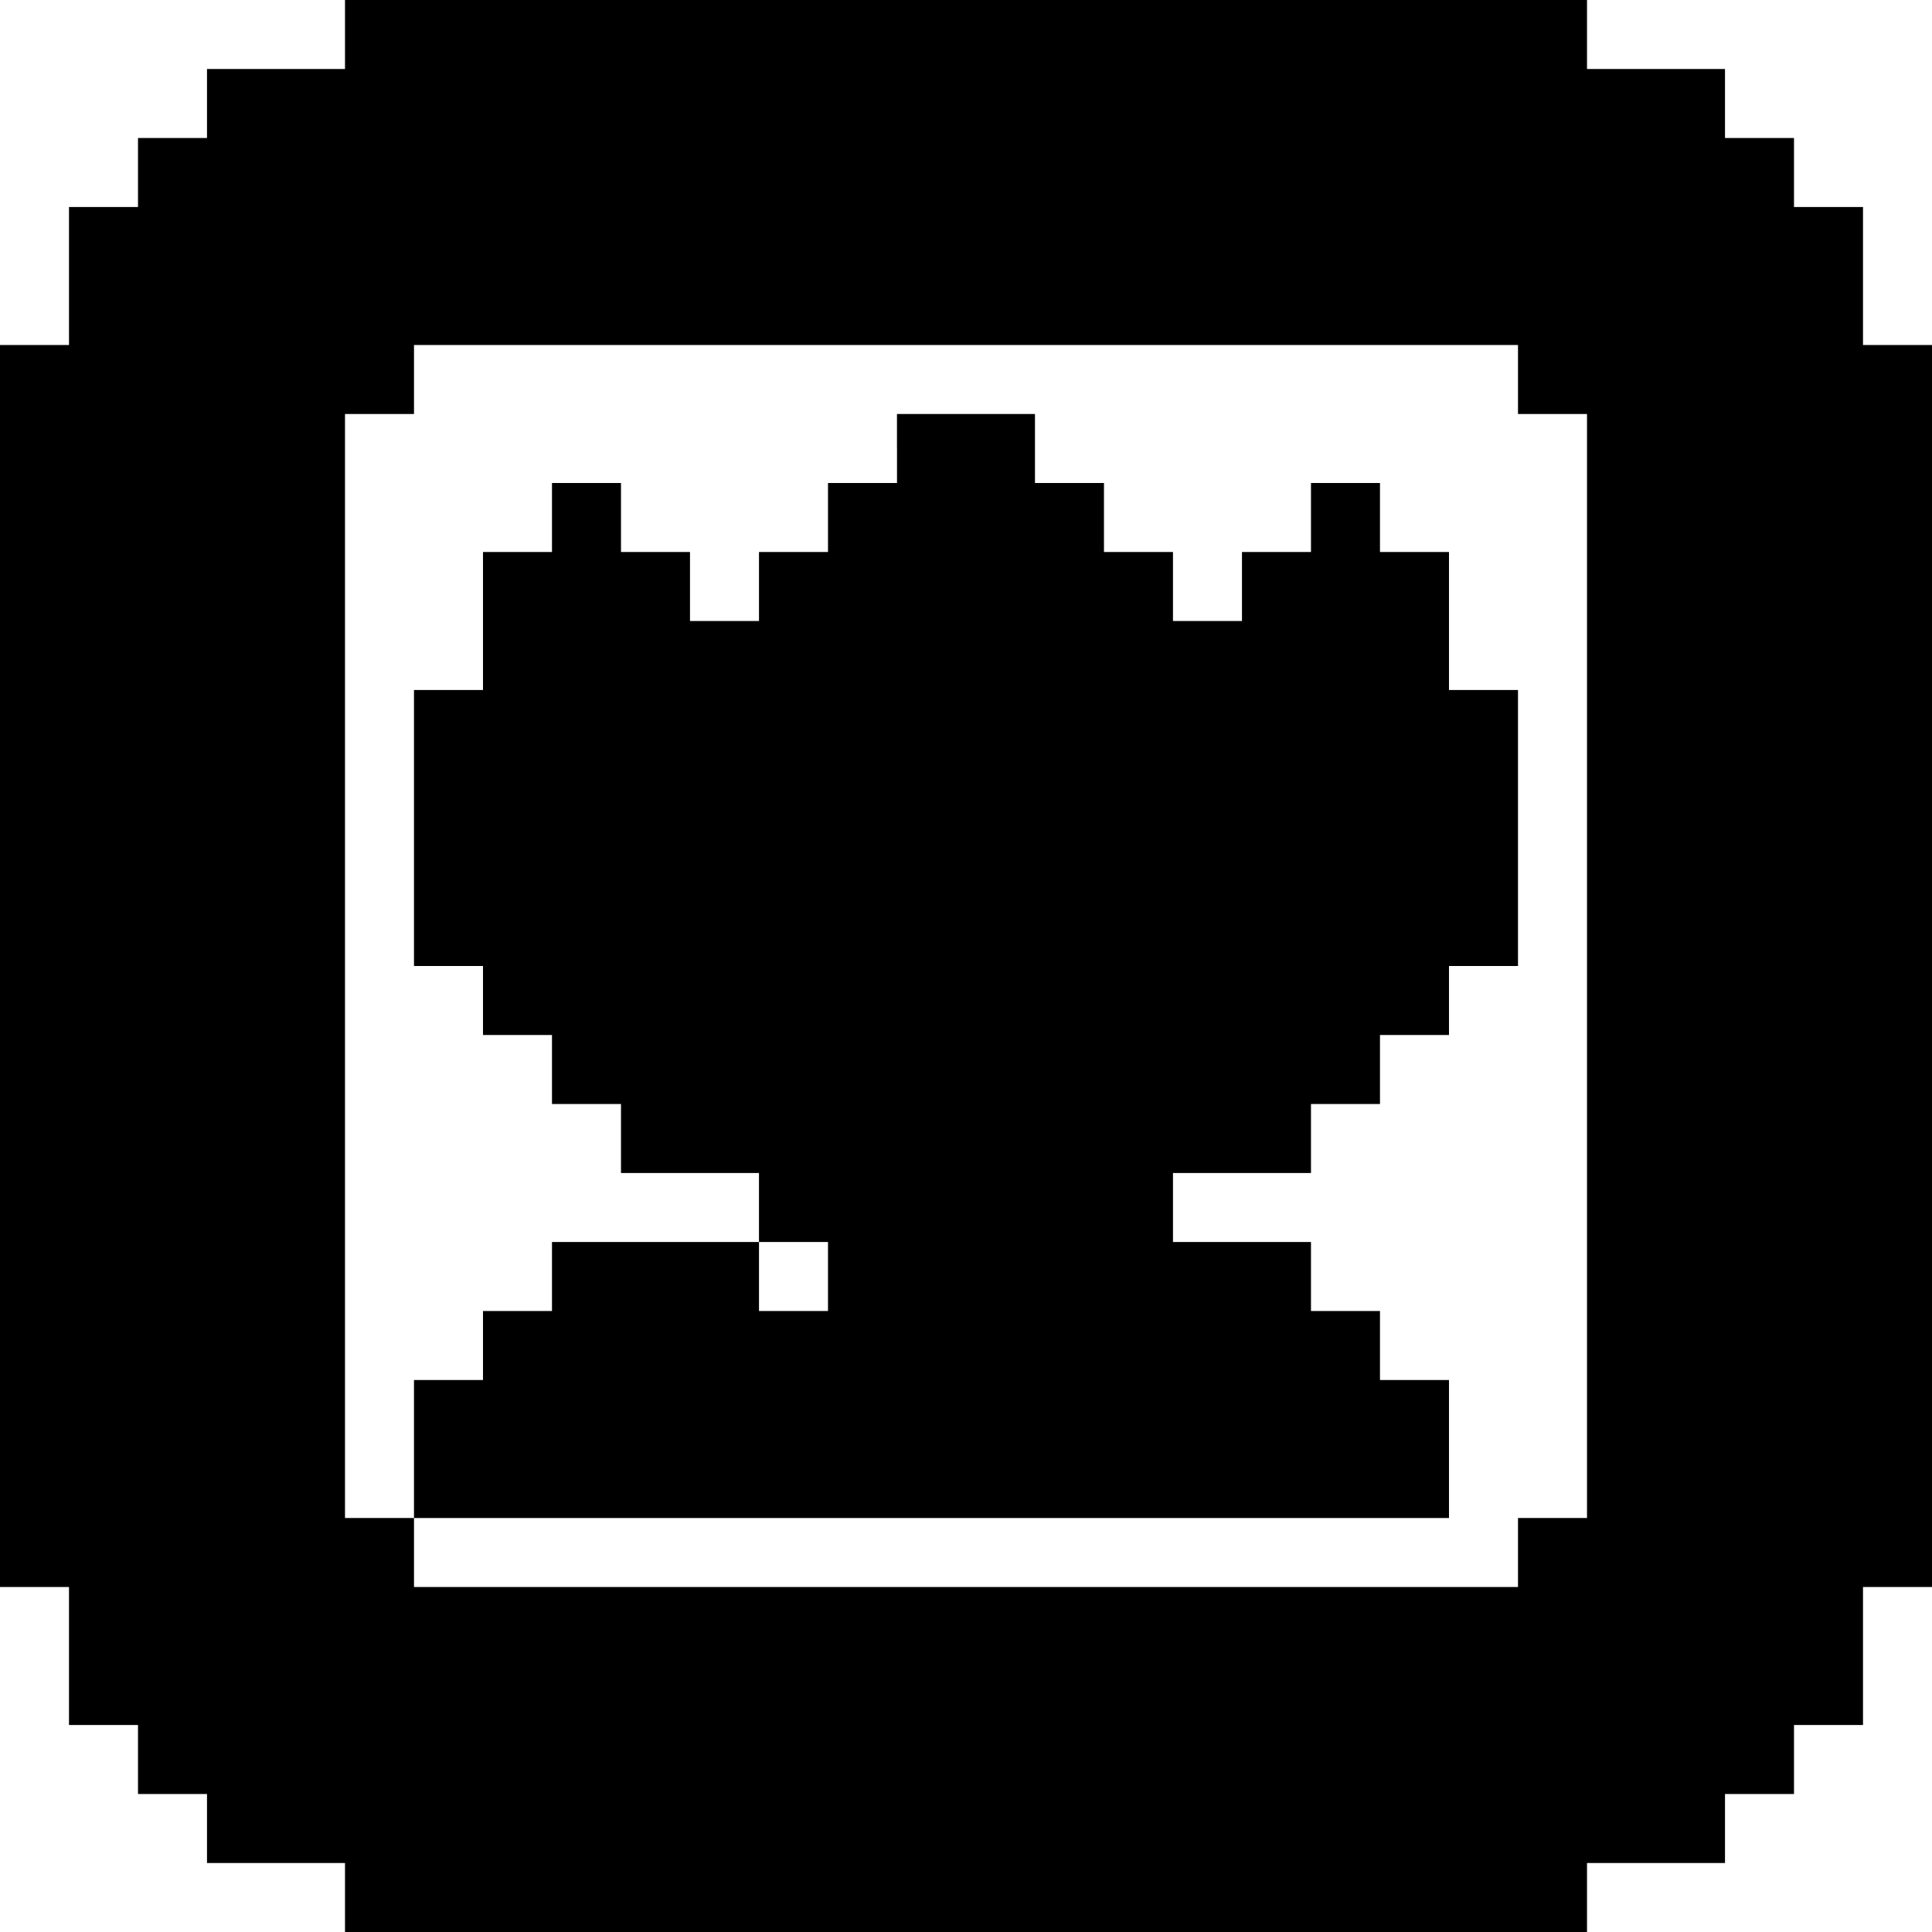 <?xml version="1.0" standalone="no"?>
<!DOCTYPE svg PUBLIC "-//W3C//DTD SVG 20010904//EN"
 "http://www.w3.org/TR/2001/REC-SVG-20010904/DTD/svg10.dtd">
<svg version="1.0" xmlns="http://www.w3.org/2000/svg"
 width="560pt" height="560pt" viewBox="0 0 560 560"
 preserveAspectRatio="xMidYMid meet">
<g transform="translate(0,560) scale(0.1,-0.1)"
fill="#000000" stroke="none">
<path d="M1000 5500 l0 -100 -200 0 -200 0 0 -100 0 -100 -100 0 -100 0 0
-100 0 -100 -100 0 -100 0 0 -200 0 -200 -100 0 -100 0 0 -1800 0 -1800 100 0
100 0 0 -200 0 -200 100 0 100 0 0 -100 0 -100 100 0 100 0 0 -100 0 -100 200
0 200 0 0 -100 0 -100 1800 0 1800 0 0 100 0 100 200 0 200 0 0 100 0 100 100
0 100 0 0 100 0 100 100 0 100 0 0 200 0 200 100 0 100 0 0 1800 0 1800 -100
0 -100 0 0 200 0 200 -100 0 -100 0 0 100 0 100 -100 0 -100 0 0 100 0 100
-200 0 -200 0 0 100 0 100 -1800 0 -1800 0 0 -100z m3400 -1000 l0 -100 100 0
100 0 0 -1600 0 -1600 -100 0 -100 0 0 -100 0 -100 -1600 0 -1600 0 0 100 0
100 -100 0 -100 0 0 1600 0 1600 100 0 100 0 0 100 0 100 1600 0 1600 0 0
-100z"/>
<path d="M2600 4300 l0 -100 -100 0 -100 0 0 -100 0 -100 -100 0 -100 0 0
-100 0 -100 -100 0 -100 0 0 100 0 100 -100 0 -100 0 0 100 0 100 -100 0 -100
0 0 -100 0 -100 -100 0 -100 0 0 -200 0 -200 -100 0 -100 0 0 -400 0 -400 100
0 100 0 0 -100 0 -100 100 0 100 0 0 -100 0 -100 100 0 100 0 0 -100 0 -100
200 0 200 0 0 -100 0 -100 -300 0 -300 0 0 -100 0 -100 -100 0 -100 0 0 -100
0 -100 -100 0 -100 0 0 -200 0 -200 1500 0 1500 0 0 200 0 200 -100 0 -100 0
0 100 0 100 -100 0 -100 0 0 100 0 100 -200 0 -200 0 0 100 0 100 200 0 200 0
0 100 0 100 100 0 100 0 0 100 0 100 100 0 100 0 0 100 0 100 100 0 100 0 0
400 0 400 -100 0 -100 0 0 200 0 200 -100 0 -100 0 0 100 0 100 -100 0 -100 0
0 -100 0 -100 -100 0 -100 0 0 -100 0 -100 -100 0 -100 0 0 100 0 100 -100 0
-100 0 0 100 0 100 -100 0 -100 0 0 100 0 100 -200 0 -200 0 0 -100z m-200
-2400 l0 -100 -100 0 -100 0 0 100 0 100 100 0 100 0 0 -100z"/>
</g>
</svg>
